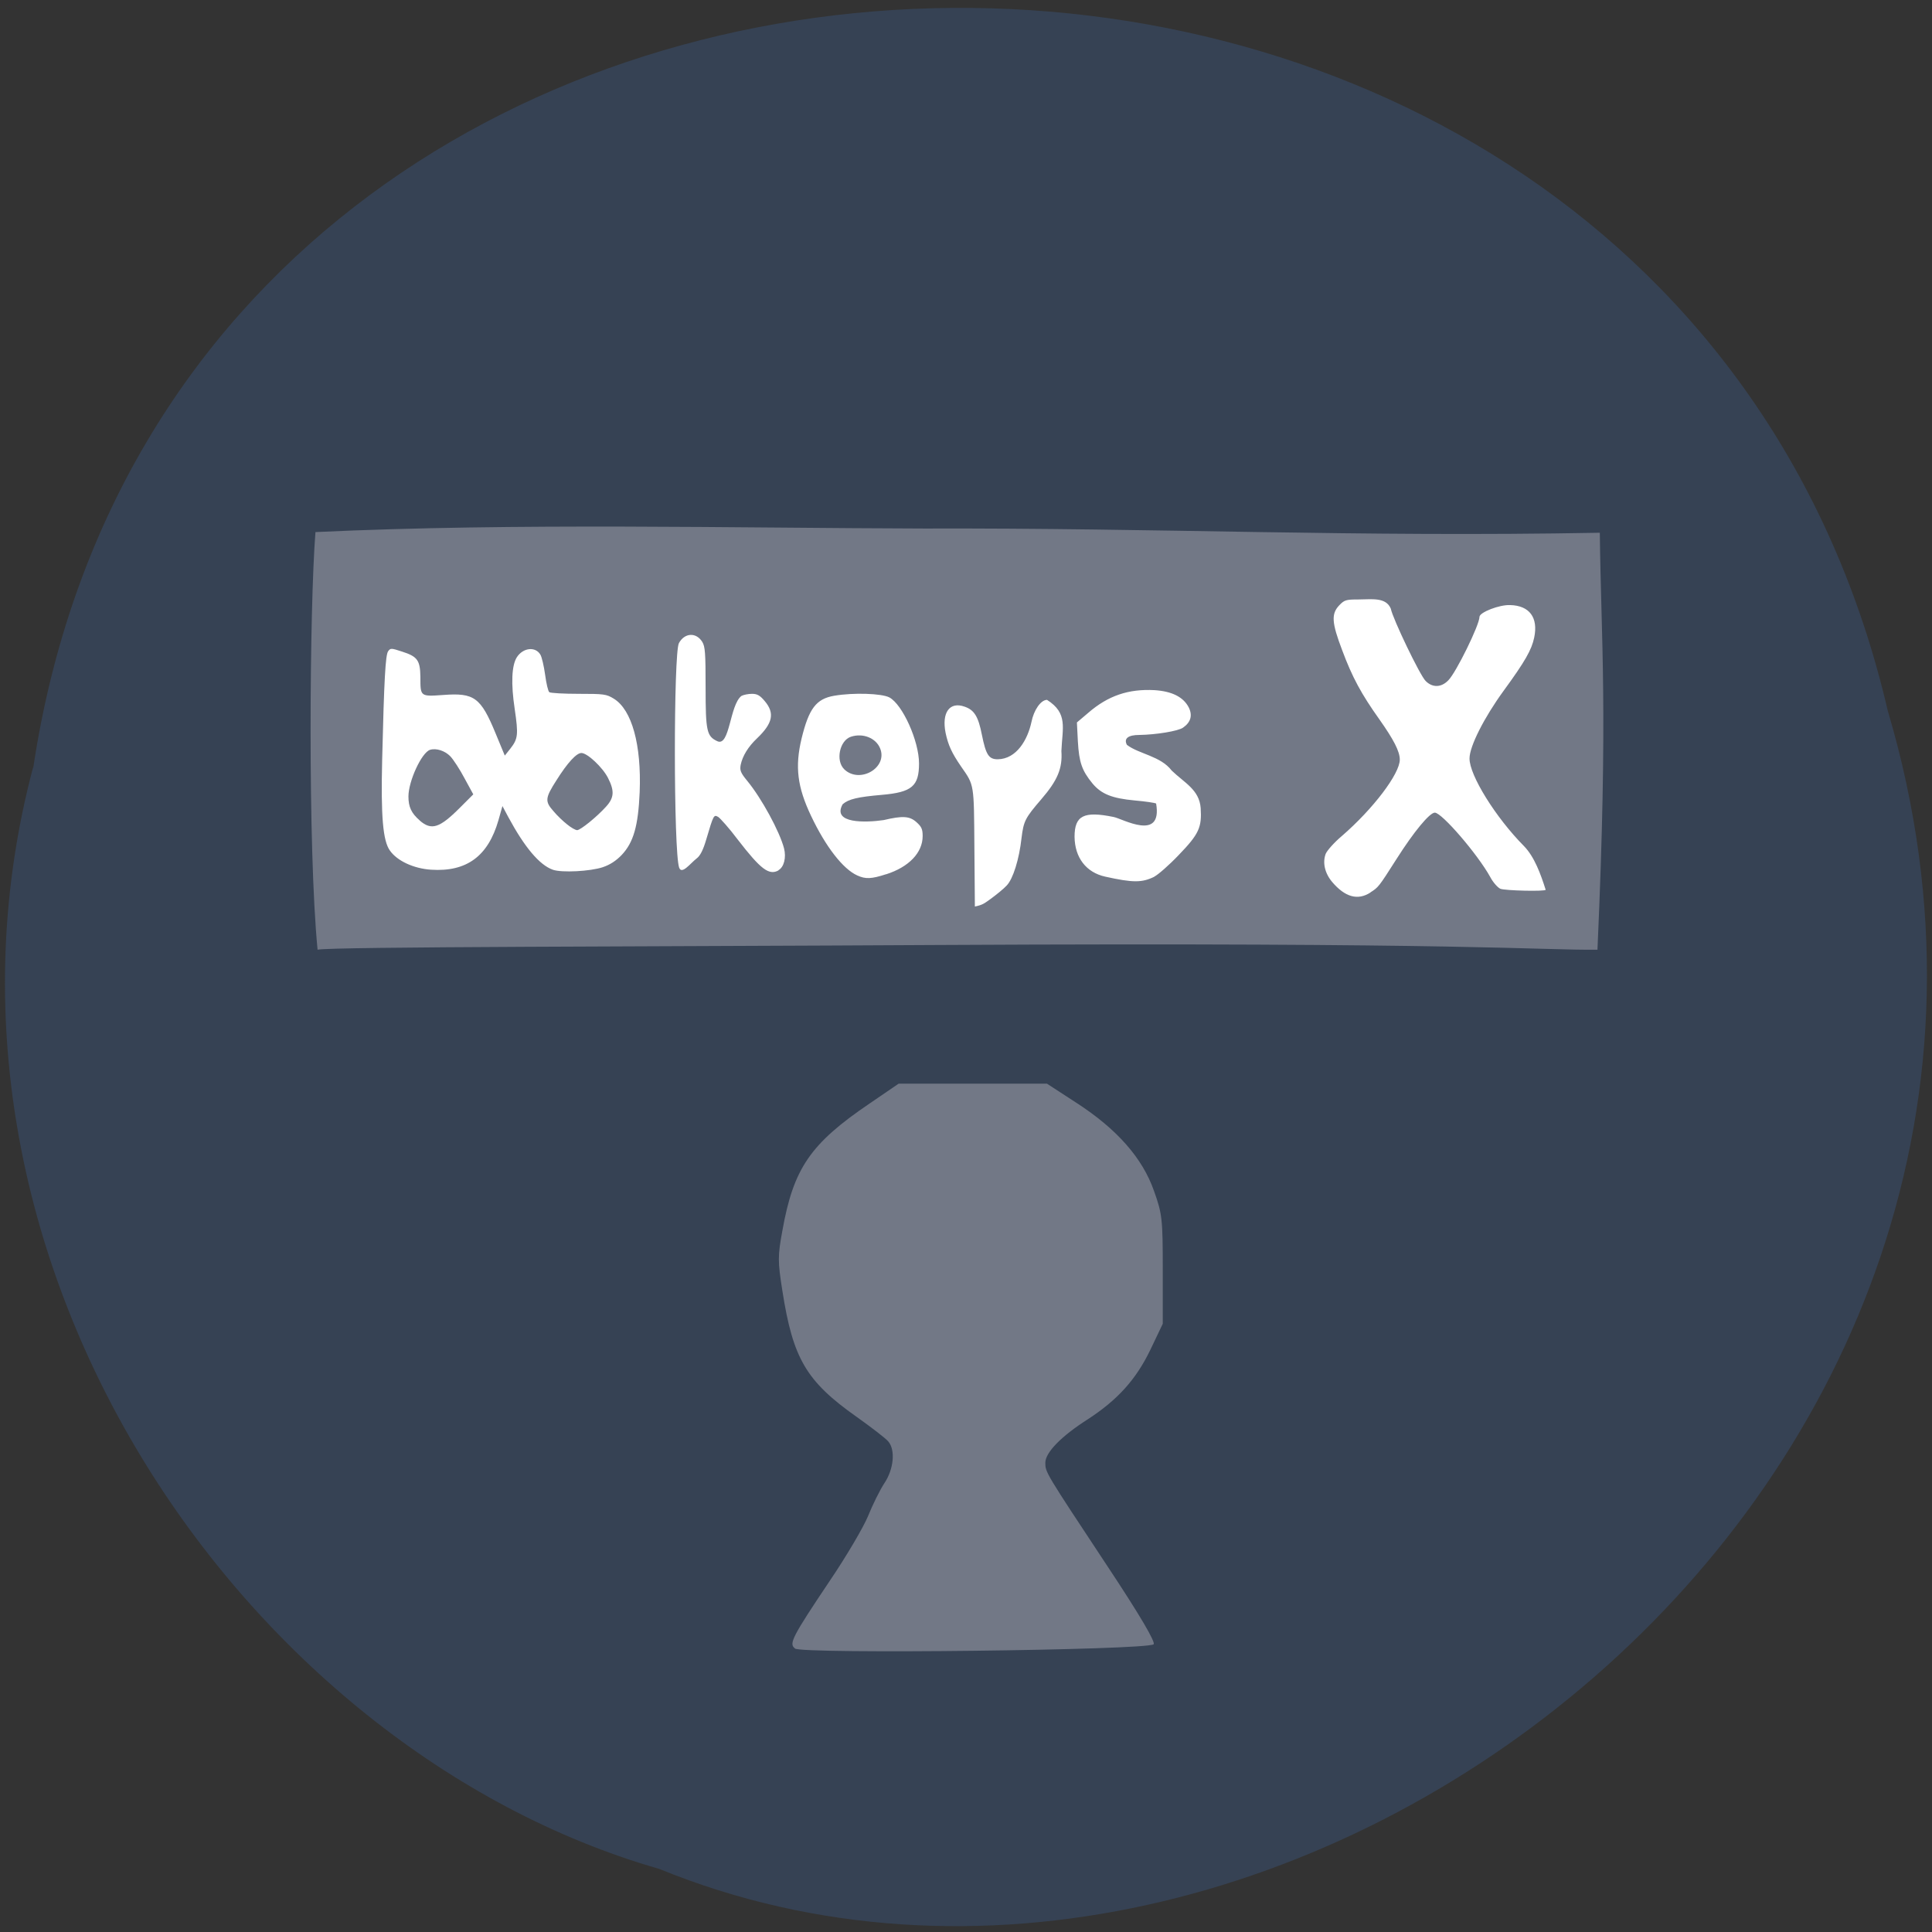 <svg xmlns="http://www.w3.org/2000/svg" viewBox="0 0 32 32"><rect x="0" y="0" width="32" height="32" fill="#333333" stroke="none"/><path d="m 0.551 12.715 c 2.465 -16.367 27.01 -16.859 30.715 -0.949 c 3.82 12.883 -10 23.414 -20.344 19.19 c -6.926 -1.992 -12.52 -10.156 -10.375 -18.242" fill="#364254"/><path d="m 13.164 27.3 c -0.102 -0.074 -0.035 -0.199 0.57 -1.102 c 0.281 -0.414 0.57 -0.906 0.645 -1.09 c 0.074 -0.184 0.195 -0.43 0.27 -0.543 c 0.156 -0.234 0.184 -0.551 0.063 -0.691 c -0.043 -0.051 -0.281 -0.234 -0.523 -0.406 c -0.836 -0.59 -1.055 -0.965 -1.23 -2.086 c -0.078 -0.492 -0.078 -0.578 0 -1 c 0.184 -1.031 0.461 -1.438 1.445 -2.105 l 0.48 -0.328 h 2.457 l 0.492 0.32 c 0.664 0.43 1.09 0.91 1.281 1.457 c 0.137 0.383 0.145 0.469 0.145 1.305 v 0.895 l -0.207 0.434 c -0.238 0.492 -0.543 0.828 -1.035 1.148 c -0.441 0.281 -0.703 0.551 -0.703 0.719 c 0 0.16 -0.004 0.152 1.016 1.695 c 0.555 0.836 0.816 1.285 0.777 1.313 c -0.137 0.098 -5.813 0.164 -5.941 0.07" fill="#727886"/><path d="m 6.961 9.254 h 17.473 c 0.836 0 1.512 0.367 1.512 0.824 v 4.453 c 0 0.457 -0.676 0.824 -1.512 0.824 h -17.473 c -0.832 0 -1.512 -0.367 -1.512 -0.824 v -4.453 c 0 -0.457 0.68 -0.824 1.512 -0.824" fill="#fff"/><g fill="#727886"><path d="m 5.223 8.813 c 3.313 -0.156 7.01 -0.066 10.08 -0.059 c 3.922 -0.012 7.137 0.145 11.195 0.07 c 0.02 1.805 0.141 2.879 -0.039 6.906 c -0.934 0.012 -2.109 -0.125 -10.922 -0.078 c -4.723 0.027 -10.05 0.027 -10.277 0.078 c -0.164 -1.691 -0.133 -5.672 -0.035 -6.918 m 11.176 6.082 c 0.102 -0.074 0.227 -0.176 0.273 -0.227 c 0.105 -0.109 0.207 -0.434 0.246 -0.789 c 0.035 -0.281 0.059 -0.328 0.328 -0.641 c 0.27 -0.313 0.352 -0.512 0.332 -0.797 c 0.016 -0.387 0.113 -0.625 -0.238 -0.848 c -0.102 0 -0.219 0.168 -0.258 0.367 c -0.063 0.293 -0.246 0.613 -0.559 0.617 c -0.148 0 -0.195 -0.074 -0.262 -0.406 c -0.059 -0.301 -0.125 -0.41 -0.285 -0.465 c -0.25 -0.09 -0.383 0.098 -0.316 0.434 c 0.043 0.203 0.102 0.332 0.258 0.559 c 0.219 0.313 0.211 0.277 0.219 1.34 c 0.004 0.535 0.008 0.973 0.008 0.977 c 0.133 -0.027 0.16 -0.055 0.254 -0.121 m 6.297 -0.113 c 0.133 -0.086 0.133 -0.082 0.434 -0.555 c 0.285 -0.449 0.547 -0.766 0.633 -0.766 c 0.117 0 0.711 0.691 0.918 1.066 c 0.047 0.09 0.125 0.176 0.168 0.195 c 0.074 0.031 0.75 0.047 0.75 0.016 c -0.082 -0.258 -0.184 -0.543 -0.359 -0.723 c -0.469 -0.473 -0.906 -1.176 -0.902 -1.453 c 0 -0.199 0.242 -0.676 0.563 -1.117 c 0.359 -0.492 0.465 -0.68 0.508 -0.883 c 0.07 -0.332 -0.078 -0.531 -0.398 -0.539 c -0.18 -0.008 -0.508 0.121 -0.508 0.195 c 0 0.133 -0.387 0.922 -0.516 1.051 c -0.117 0.121 -0.262 0.125 -0.375 0.012 c -0.094 -0.09 -0.547 -1.035 -0.578 -1.199 c -0.082 -0.195 -0.32 -0.152 -0.535 -0.152 c -0.207 0 -0.234 0.008 -0.32 0.098 c -0.133 0.141 -0.125 0.285 0.051 0.746 c 0.164 0.441 0.316 0.723 0.617 1.145 c 0.234 0.332 0.336 0.527 0.336 0.664 c 0 0.234 -0.441 0.816 -0.961 1.266 c -0.125 0.105 -0.242 0.238 -0.266 0.293 c -0.055 0.145 -0.016 0.32 0.105 0.465 c 0.215 0.254 0.426 0.313 0.637 0.176 m -3.582 -0.262 c 0.063 -0.031 0.246 -0.191 0.406 -0.359 c 0.336 -0.348 0.383 -0.457 0.363 -0.777 c -0.023 -0.305 -0.27 -0.418 -0.48 -0.621 c -0.184 -0.242 -0.543 -0.273 -0.742 -0.426 c -0.055 -0.105 0.02 -0.164 0.207 -0.164 c 0.273 -0.004 0.641 -0.063 0.723 -0.121 c 0.129 -0.09 0.16 -0.203 0.094 -0.336 c -0.09 -0.172 -0.277 -0.266 -0.566 -0.285 c -0.43 -0.023 -0.77 0.09 -1.102 0.379 l -0.184 0.156 l 0.016 0.316 c 0.02 0.344 0.066 0.48 0.242 0.695 c 0.148 0.176 0.324 0.246 0.699 0.281 c 0.18 0.016 0.336 0.039 0.355 0.051 c 0.109 0.637 -0.559 0.25 -0.703 0.223 c -0.496 -0.102 -0.648 -0.023 -0.648 0.328 c 0.004 0.344 0.191 0.59 0.508 0.66 c 0.461 0.102 0.609 0.102 0.816 0 m -4.445 -0.039 c 0.379 -0.121 0.605 -0.359 0.605 -0.633 c 0 -0.117 -0.02 -0.156 -0.102 -0.23 c -0.113 -0.102 -0.23 -0.109 -0.543 -0.035 c -0.293 0.043 -0.863 0.063 -0.68 -0.262 c 0.098 -0.086 0.25 -0.121 0.652 -0.156 c 0.496 -0.043 0.613 -0.145 0.613 -0.52 c 0 -0.371 -0.273 -0.977 -0.492 -1.094 c -0.129 -0.066 -0.594 -0.082 -0.914 -0.027 c -0.297 0.051 -0.418 0.211 -0.539 0.707 c -0.113 0.469 -0.07 0.805 0.156 1.281 c 0.242 0.512 0.531 0.883 0.766 0.988 c 0.137 0.063 0.234 0.059 0.477 -0.02 m -4.691 -0.117 c 0.117 -0.039 0.219 -0.105 0.313 -0.203 c 0.195 -0.207 0.273 -0.48 0.297 -1.039 c 0.031 -0.785 -0.129 -1.363 -0.426 -1.547 c -0.125 -0.078 -0.168 -0.082 -0.582 -0.082 c -0.246 0 -0.465 -0.012 -0.488 -0.027 c -0.02 -0.012 -0.051 -0.145 -0.07 -0.289 c -0.02 -0.145 -0.055 -0.293 -0.078 -0.332 c -0.082 -0.141 -0.289 -0.117 -0.391 0.043 c -0.086 0.137 -0.098 0.438 -0.035 0.855 c 0.063 0.43 0.055 0.496 -0.074 0.66 l -0.09 0.113 l -0.152 -0.367 c -0.246 -0.598 -0.355 -0.676 -0.867 -0.637 c -0.383 0.027 -0.379 0.027 -0.379 -0.297 c -0.004 -0.277 -0.047 -0.34 -0.305 -0.422 c -0.18 -0.059 -0.191 -0.059 -0.23 -0.004 c -0.043 0.063 -0.066 0.457 -0.098 1.789 c -0.023 0.945 0.012 1.352 0.129 1.512 c 0.121 0.172 0.395 0.297 0.68 0.316 c 0.59 0.039 0.945 -0.223 1.117 -0.82 l 0.066 -0.234 l 0.098 0.184 c 0.27 0.5 0.516 0.793 0.738 0.871 c 0.148 0.051 0.617 0.027 0.828 -0.043 m 2.906 0.051 c 0.094 -0.051 0.133 -0.211 0.094 -0.363 c -0.074 -0.281 -0.371 -0.828 -0.609 -1.117 c -0.113 -0.137 -0.125 -0.176 -0.109 -0.266 c 0.031 -0.148 0.125 -0.301 0.27 -0.438 c 0.262 -0.25 0.297 -0.418 0.129 -0.617 c -0.078 -0.094 -0.125 -0.121 -0.211 -0.121 c -0.063 0 -0.141 0.016 -0.176 0.035 c -0.195 0.152 -0.191 0.844 -0.398 0.75 c -0.176 -0.082 -0.195 -0.164 -0.195 -0.887 c 0 -0.578 -0.008 -0.68 -0.055 -0.758 c -0.102 -0.164 -0.293 -0.152 -0.387 0.02 c -0.09 0.168 -0.09 3.457 0.004 3.719 c 0.043 0.121 0.184 -0.07 0.289 -0.152 c 0.059 -0.043 0.109 -0.141 0.16 -0.316 c 0.121 -0.41 0.125 -0.414 0.199 -0.371 c 0.031 0.02 0.18 0.184 0.32 0.371 c 0.383 0.496 0.52 0.602 0.68 0.512"/><path d="m 9.395 13.656 c -0.066 -0.051 -0.168 -0.148 -0.23 -0.223 c -0.141 -0.16 -0.137 -0.215 0.051 -0.508 c 0.184 -0.293 0.332 -0.453 0.414 -0.453 c 0.098 0 0.352 0.238 0.441 0.414 c 0.109 0.215 0.102 0.328 -0.035 0.477 c -0.152 0.168 -0.422 0.387 -0.477 0.387 c -0.027 0 -0.102 -0.043 -0.164 -0.094"/><path d="m 6.953 13.59 c -0.141 -0.121 -0.188 -0.227 -0.188 -0.398 c 0 -0.254 0.219 -0.73 0.359 -0.773 c 0.102 -0.031 0.246 0.016 0.336 0.109 c 0.051 0.055 0.156 0.215 0.234 0.363 l 0.145 0.266 l -0.223 0.223 c -0.336 0.336 -0.469 0.379 -0.664 0.211"/><path d="m 13.984 12.742 c -0.148 -0.141 -0.078 -0.477 0.109 -0.539 c 0.199 -0.066 0.414 0.02 0.484 0.191 c 0.133 0.32 -0.336 0.594 -0.594 0.348"/></g></svg>